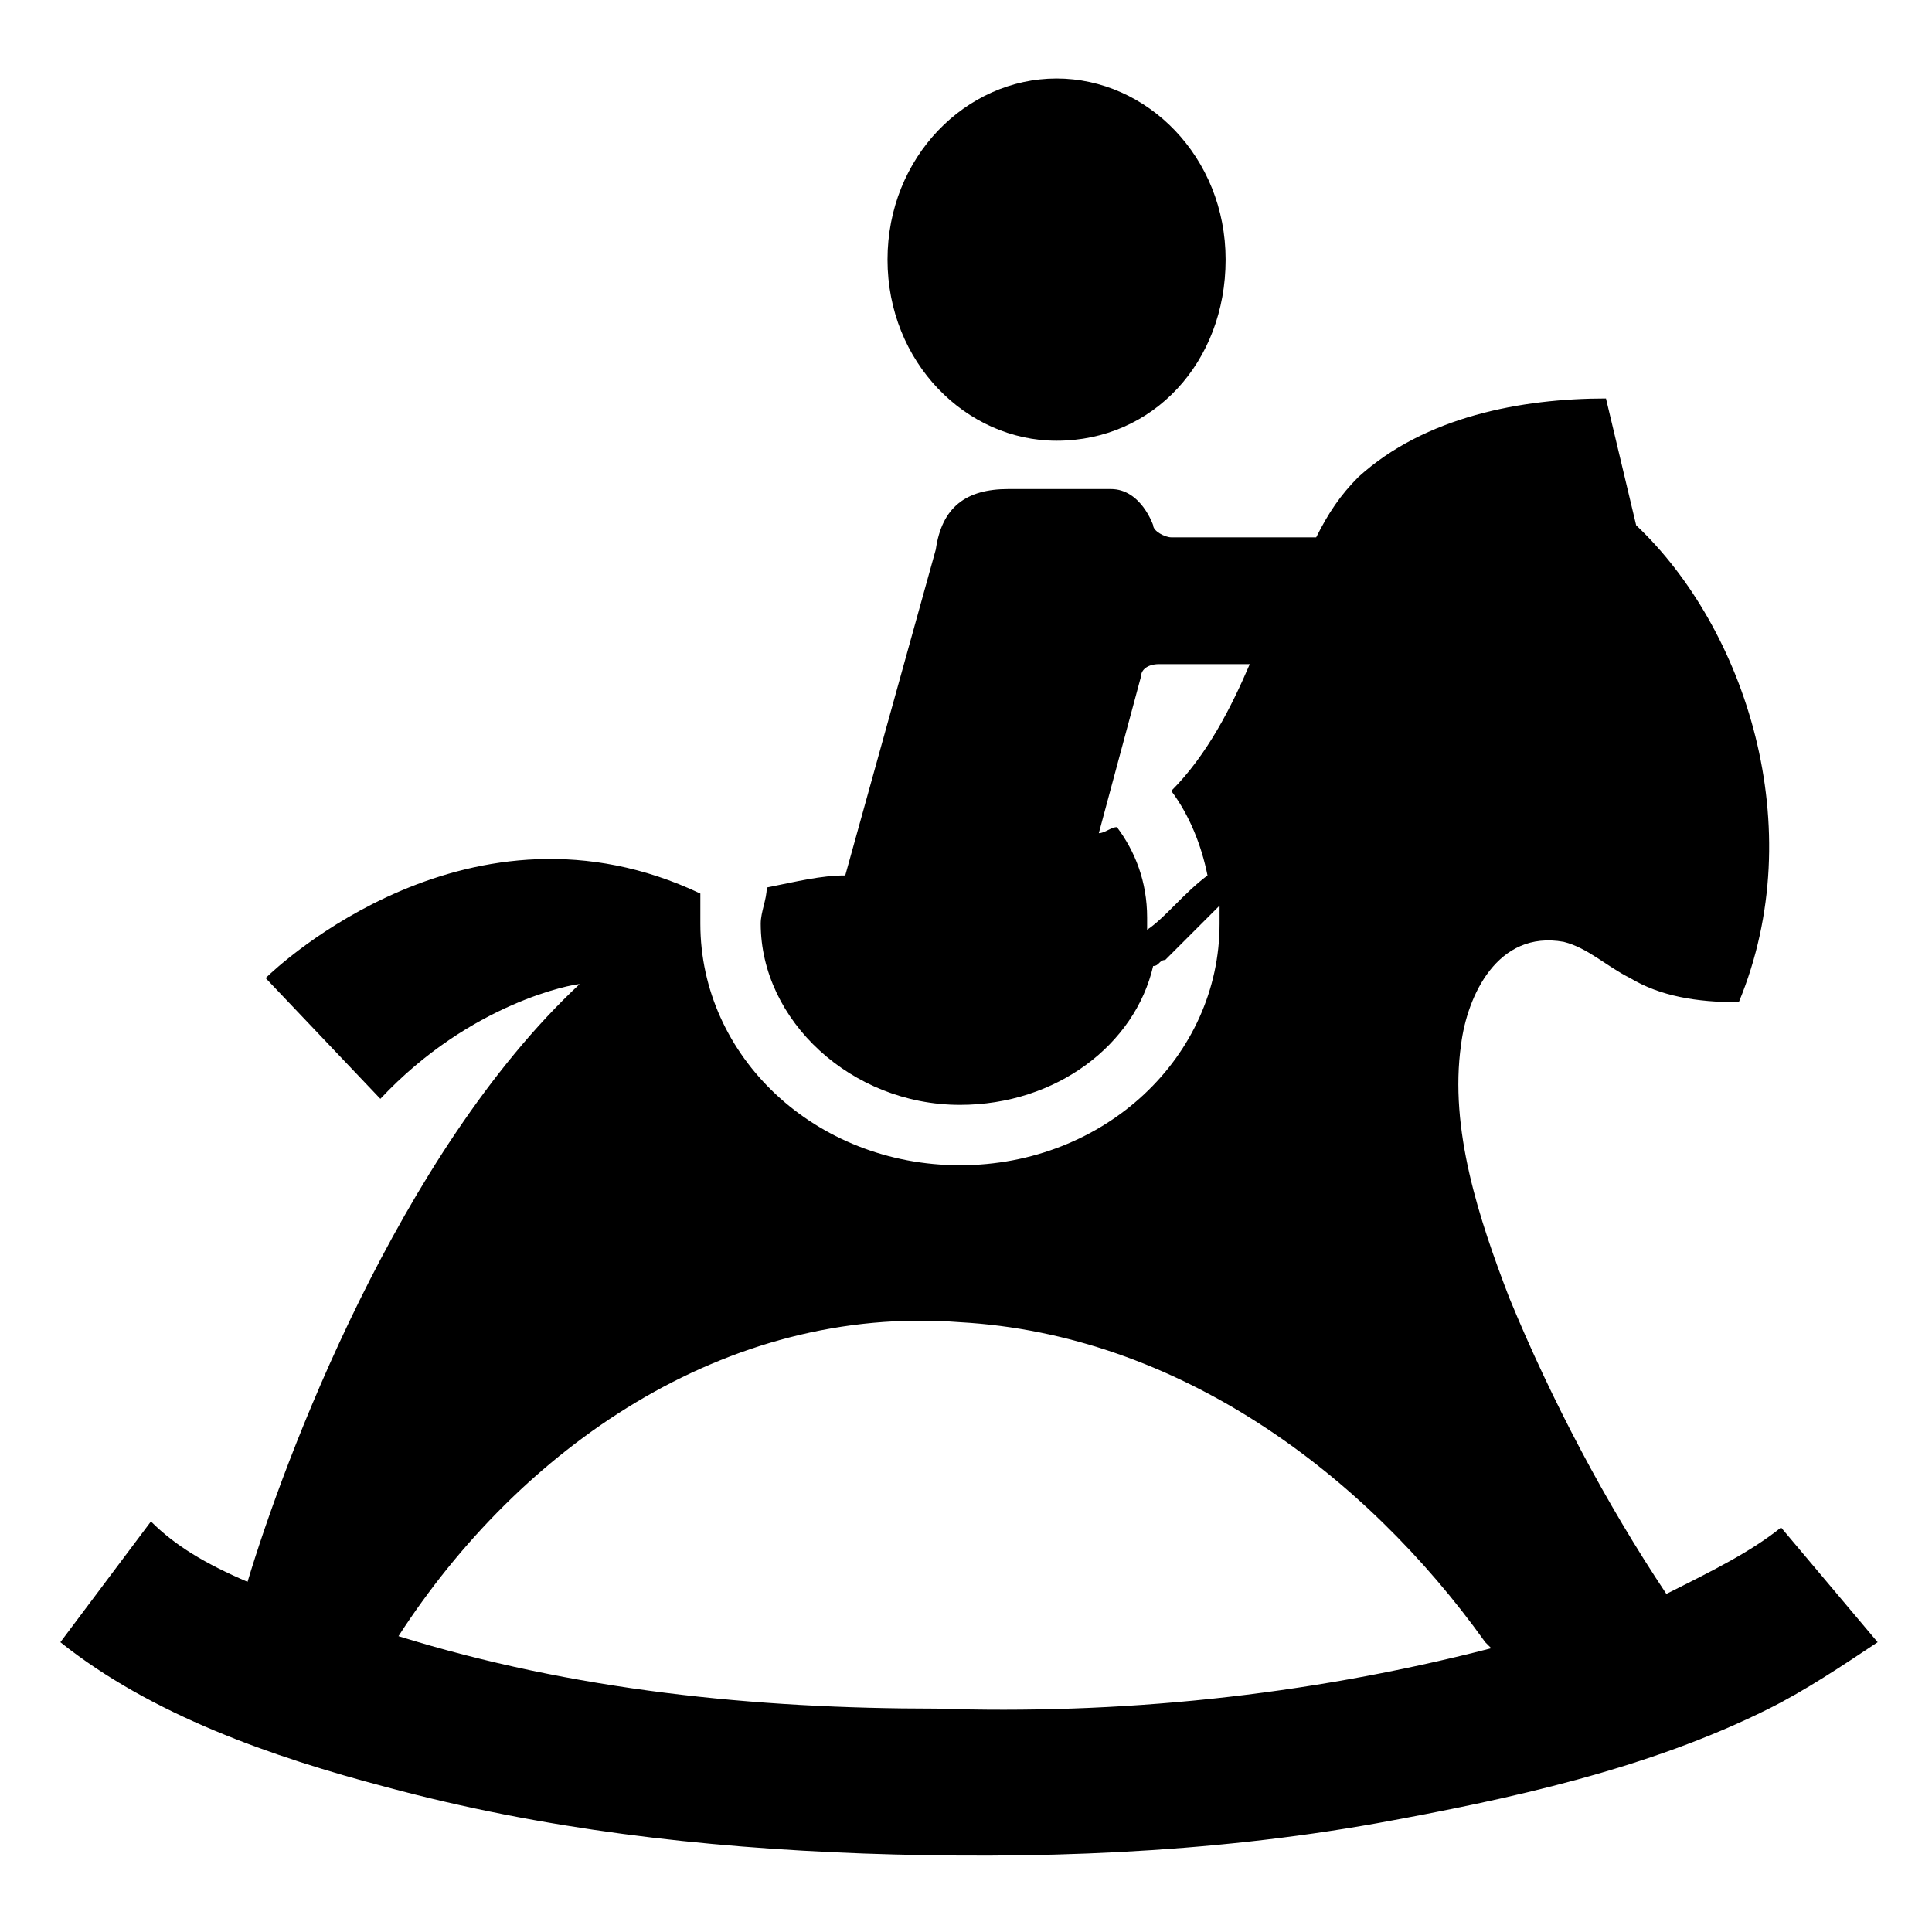 <svg version="1.1" xmlns="http://www.w3.org/2000/svg" xmlns:xlink="http://www.w3.org/1999/xlink" viewBox="0 0 32 32">
<path id="Shape_37_"  d="M29.5,25.3c-0.5,0.4-1.1,0.7-1.9,1.1c-1-1.5-1.9-3.2-2.6-4.9c-0.5-1.3-1-2.8-0.8-4.2
	c0.1-0.8,0.6-1.9,1.7-1.7c0.4,0.1,0.7,0.4,1.1,0.6c0.5,0.3,1.1,0.4,1.8,0.4c1.2-2.9,0.1-6.2-1.7-7.9l-0.5-2.1c-1.4,0-3,0.3-4.1,1.3
	c-0.3,0.3-0.5,0.6-0.7,1h-2.4c-0.1,0-0.3-0.1-0.3-0.2c0,0-0.2-0.6-0.7-0.6h-1.7c-0.7,0-1.1,0.3-1.2,1l-1.5,5.4
	c-0.4,0-0.8,0.1-1.3,0.2c0,0.2-0.1,0.4-0.1,0.6c0,1.6,1.5,3,3.3,3c1.6,0,2.9-1,3.2-2.3c0.1,0,0.1-0.1,0.2-0.1c0,0,0.4-0.4,0.9-0.9
	c0,0.1,0,0.2,0,0.3c0,2.2-1.9,4-4.3,4c-2.4,0-4.3-1.8-4.3-4c0-0.2,0-0.3,0-0.5C7.8,13,4.6,16,4.4,16.2l1.9,2
	c1.5-1.6,3.2-1.9,3.3-1.9c-3,2.8-4.9,7.9-5.5,9.9c-0.7-0.3-1.2-0.6-1.6-1L1,27.2c1.5,1.2,3.5,1.9,5.4,2.4c2.6,0.7,5.2,1,7.9,1.1
	c2.8,0.1,5.7,0,8.5-0.5c2.2-0.4,4.5-0.9,6.5-1.9c0.6-0.3,1.2-0.7,1.8-1.1L29.5,25.3L29.5,25.3z M19.4,13.1c0.3,0.4,0.5,0.9,0.6,1.4
	c-0.4,0.3-0.7,0.7-1,0.9c0-0.1,0-0.2,0-0.2c0-0.6-0.2-1.1-0.5-1.5c-0.1,0-0.2,0.1-0.3,0.1l0.7-2.6c0-0.1,0.1-0.2,0.3-0.2h1.5
	C20.4,11.7,20,12.5,19.4,13.1L19.4,13.1z M15.5,28.3c-3,0-6-0.3-8.9-1.2c2-3.1,5.4-5.5,9.3-5.2c3.6,0.2,6.7,2.5,8.7,5.3
	c0,0,0.1,0.1,0.1,0.1C21.6,28.1,18.5,28.4,15.5,28.3L15.5,28.3z M17.5,7.3c1.6,0,2.8-1.3,2.8-3s-1.3-3-2.8-3s-2.8,1.3-2.8,3
	S16,7.3,17.5,7.3L17.5,7.3z"/>
</svg>
